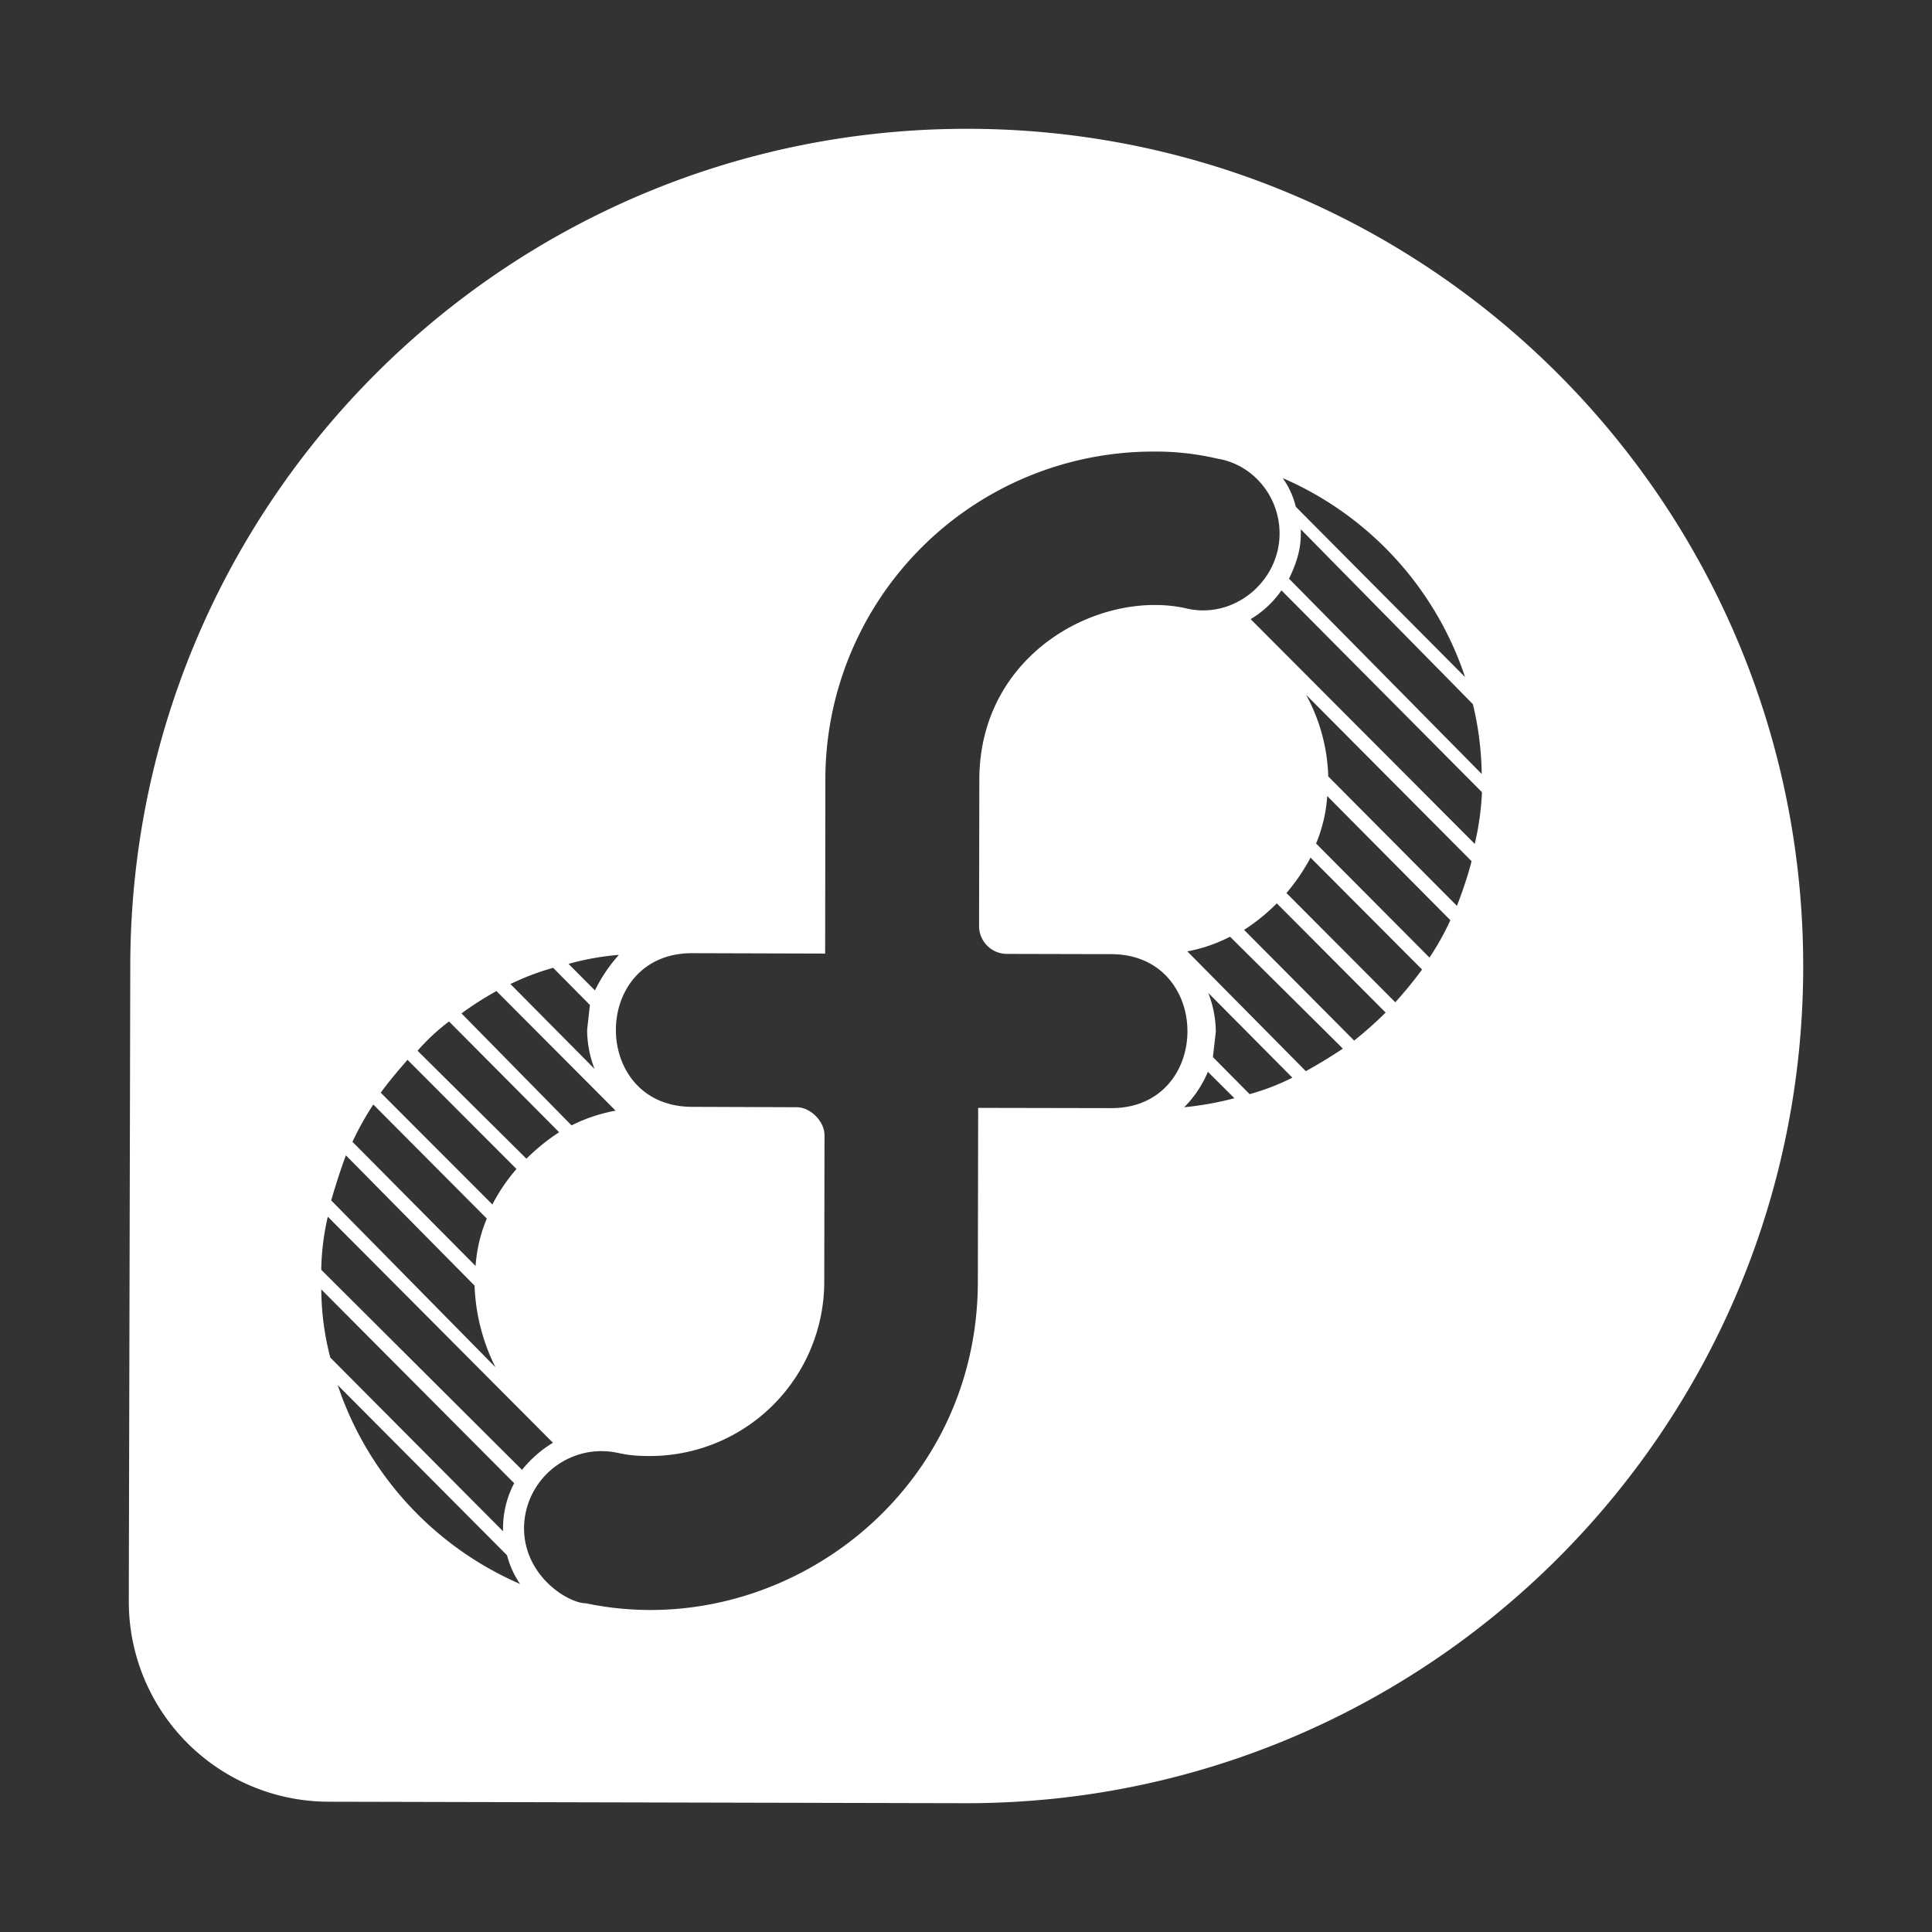 <svg viewBox="0 0 1024 1024"><rect x="0" y="0" width="1024" height="1024" fill="#333333" stroke="none"/><path fill="#fff" d="M513.604 68.267c-244.838-.58-443.733 197.495-444.552 442.538l-.785 337.408a106.086 106.086 0 0 0 105.472 106.735h.58l336.896.785c244.804.58 443.938-197.495 444.518-442.538.58-245.044-197.29-444.348-442.129-444.928zm97.997 171.076h.41a143.019 143.019 0 0 1 33.382 3.789c18.466 3.003 32.802 19.66 32.802 39.663 0 25.6-24.576 45.977-50.073 39.526-45.261-9.762-108.886 23.825-109.056 90.76l-.137 77.654a14.78 14.78 0 0 0 14.677 14.848h.069l55.535.136c53.691.342 53.52 81.784-.342 81.613l-70.417-.136-.17 92.535c-.342 114.518-106.394 191.352-207.668 170.052-9.42 0-32.87-14.336-32.87-39.97a41.13 41.13 0 0 1 40.448-40.687c10.41 0 10.41 2.595 25.941 2.595a92.433 92.433 0 0 0 92.74-92.058v-.273l.137-77.653c0-7.442-7.475-14.883-14.746-14.883l-55.534-.204c-53.863-.171-53.658-81.613.204-81.443l70.417.205.103-92.535A173.841 173.841 0 0 1 611.6 239.343zm68.267 14.063a175.343 175.343 0 0 1 96.665 105.472l-89.736-90.283a43.622 43.622 0 0 0-6.93-15.19zm9.591 27.136l91.204 92.672a166.952 166.952 0 0 1 4.677 37L683.213 306.722c3.754-7.782 6.246-15.155 6.246-23.586v-2.594zm-10.24 32.392l106.257 106.94c-.41 9.216-1.706 18.398-3.823 27.41L662.87 328.157a53.08 53.08 0 0 0 16.316-15.224zm13.04 55.33l87.722 88.201c-2.116 8.021-4.745 15.94-7.783 23.654L704 411.511a95.915 95.915 0 0 0-11.742-43.246zm11.195 53.658l65.263 65.81a138.923 138.923 0 0 1-11.06 19.797l-60.108-60.45c3.345-7.988 5.325-16.521 5.905-25.157zm-8.875 32.597l59.153 59.358a222.875 222.875 0 0 1-14.2 17.34l-57.685-57.89a104.037 104.037 0 0 0 12.766-18.773zm-17.852 24.27l57.686 57.89a208.896 208.896 0 0 1-16.691 14.847l-58.334-58.675a101.16 101.16 0 0 0 17.34-14.063zm-24.78 17.68l59.801 59.324a272.657 272.657 0 0 1-19.626 11.947l-62.806-63.488a81.92 81.92 0 0 0 22.63-7.783zm-323.892 9.592a82.944 82.944 0 0 0-12.731 18.876l-13.995-14.063a141.653 141.653 0 0 1 26.726-4.78zm-34.85 6.929l19.456 19.66-1.467 13.21a57.96 57.96 0 0 0 3.925 20.685l-44.578-44.988c7.304-3.515 14.882-6.45 22.664-8.601zm-30.071 12.288l63.147 63.385c-8.09 1.502-15.975 4.096-23.348 7.817L244.6 537.122c5.94-4.369 12.118-8.26 18.535-11.844zm377.276.99l44.578 44.92a123.392 123.392 0 0 1-22.665 8.737l-19.456-19.66 1.536-13.415a57.583 57.583 0 0 0-3.993-20.582zm-402.432 15.12l58.368 58.71a112.561 112.561 0 0 0-17.34 14.029l-57.685-57.208c4.983-5.734 10.58-10.922 16.69-15.53zm-21.982 20.344l57.753 57.856a94.89 94.89 0 0 0-12.766 18.808l-59.187-59.256c4.608-6.28 9.421-11.946 14.2-17.408zm424.209 6.35l14.063 13.994a166.468 166.468 0 0 1-26.624 4.778 58.71 58.71 0 0 0 12.56-18.773zm-442.368 17.305l60.177 60.484a78.814 78.814 0 0 0-5.94 25.122l-65.262-65.809a158.379 158.379 0 0 1 11.059-19.797zm-14.507 26.965l68.199 69.052c.546 15.018 4.3 29.798 11.059 43.247l-87.04-88.406c2.32-8.055 4.813-15.838 7.782-23.893zm-9.591 32.53l119.33 119.807a62.464 62.464 0 0 0-16.384 14.37L170.257 673.007c.17-9.455 1.331-18.91 3.482-28.126zm-3.482 38.501l102.264 102.742a51.61 51.61 0 0 0-5.906 23.688v1.775l-91.545-92.057a144.862 144.862 0 0 1-4.779-36.148zm8.738 50.757l89.737 90.18c1.4 5.461 3.754 10.581 6.929 15.223a175.582 175.582 0 0 1-96.666-105.403z"/></svg>